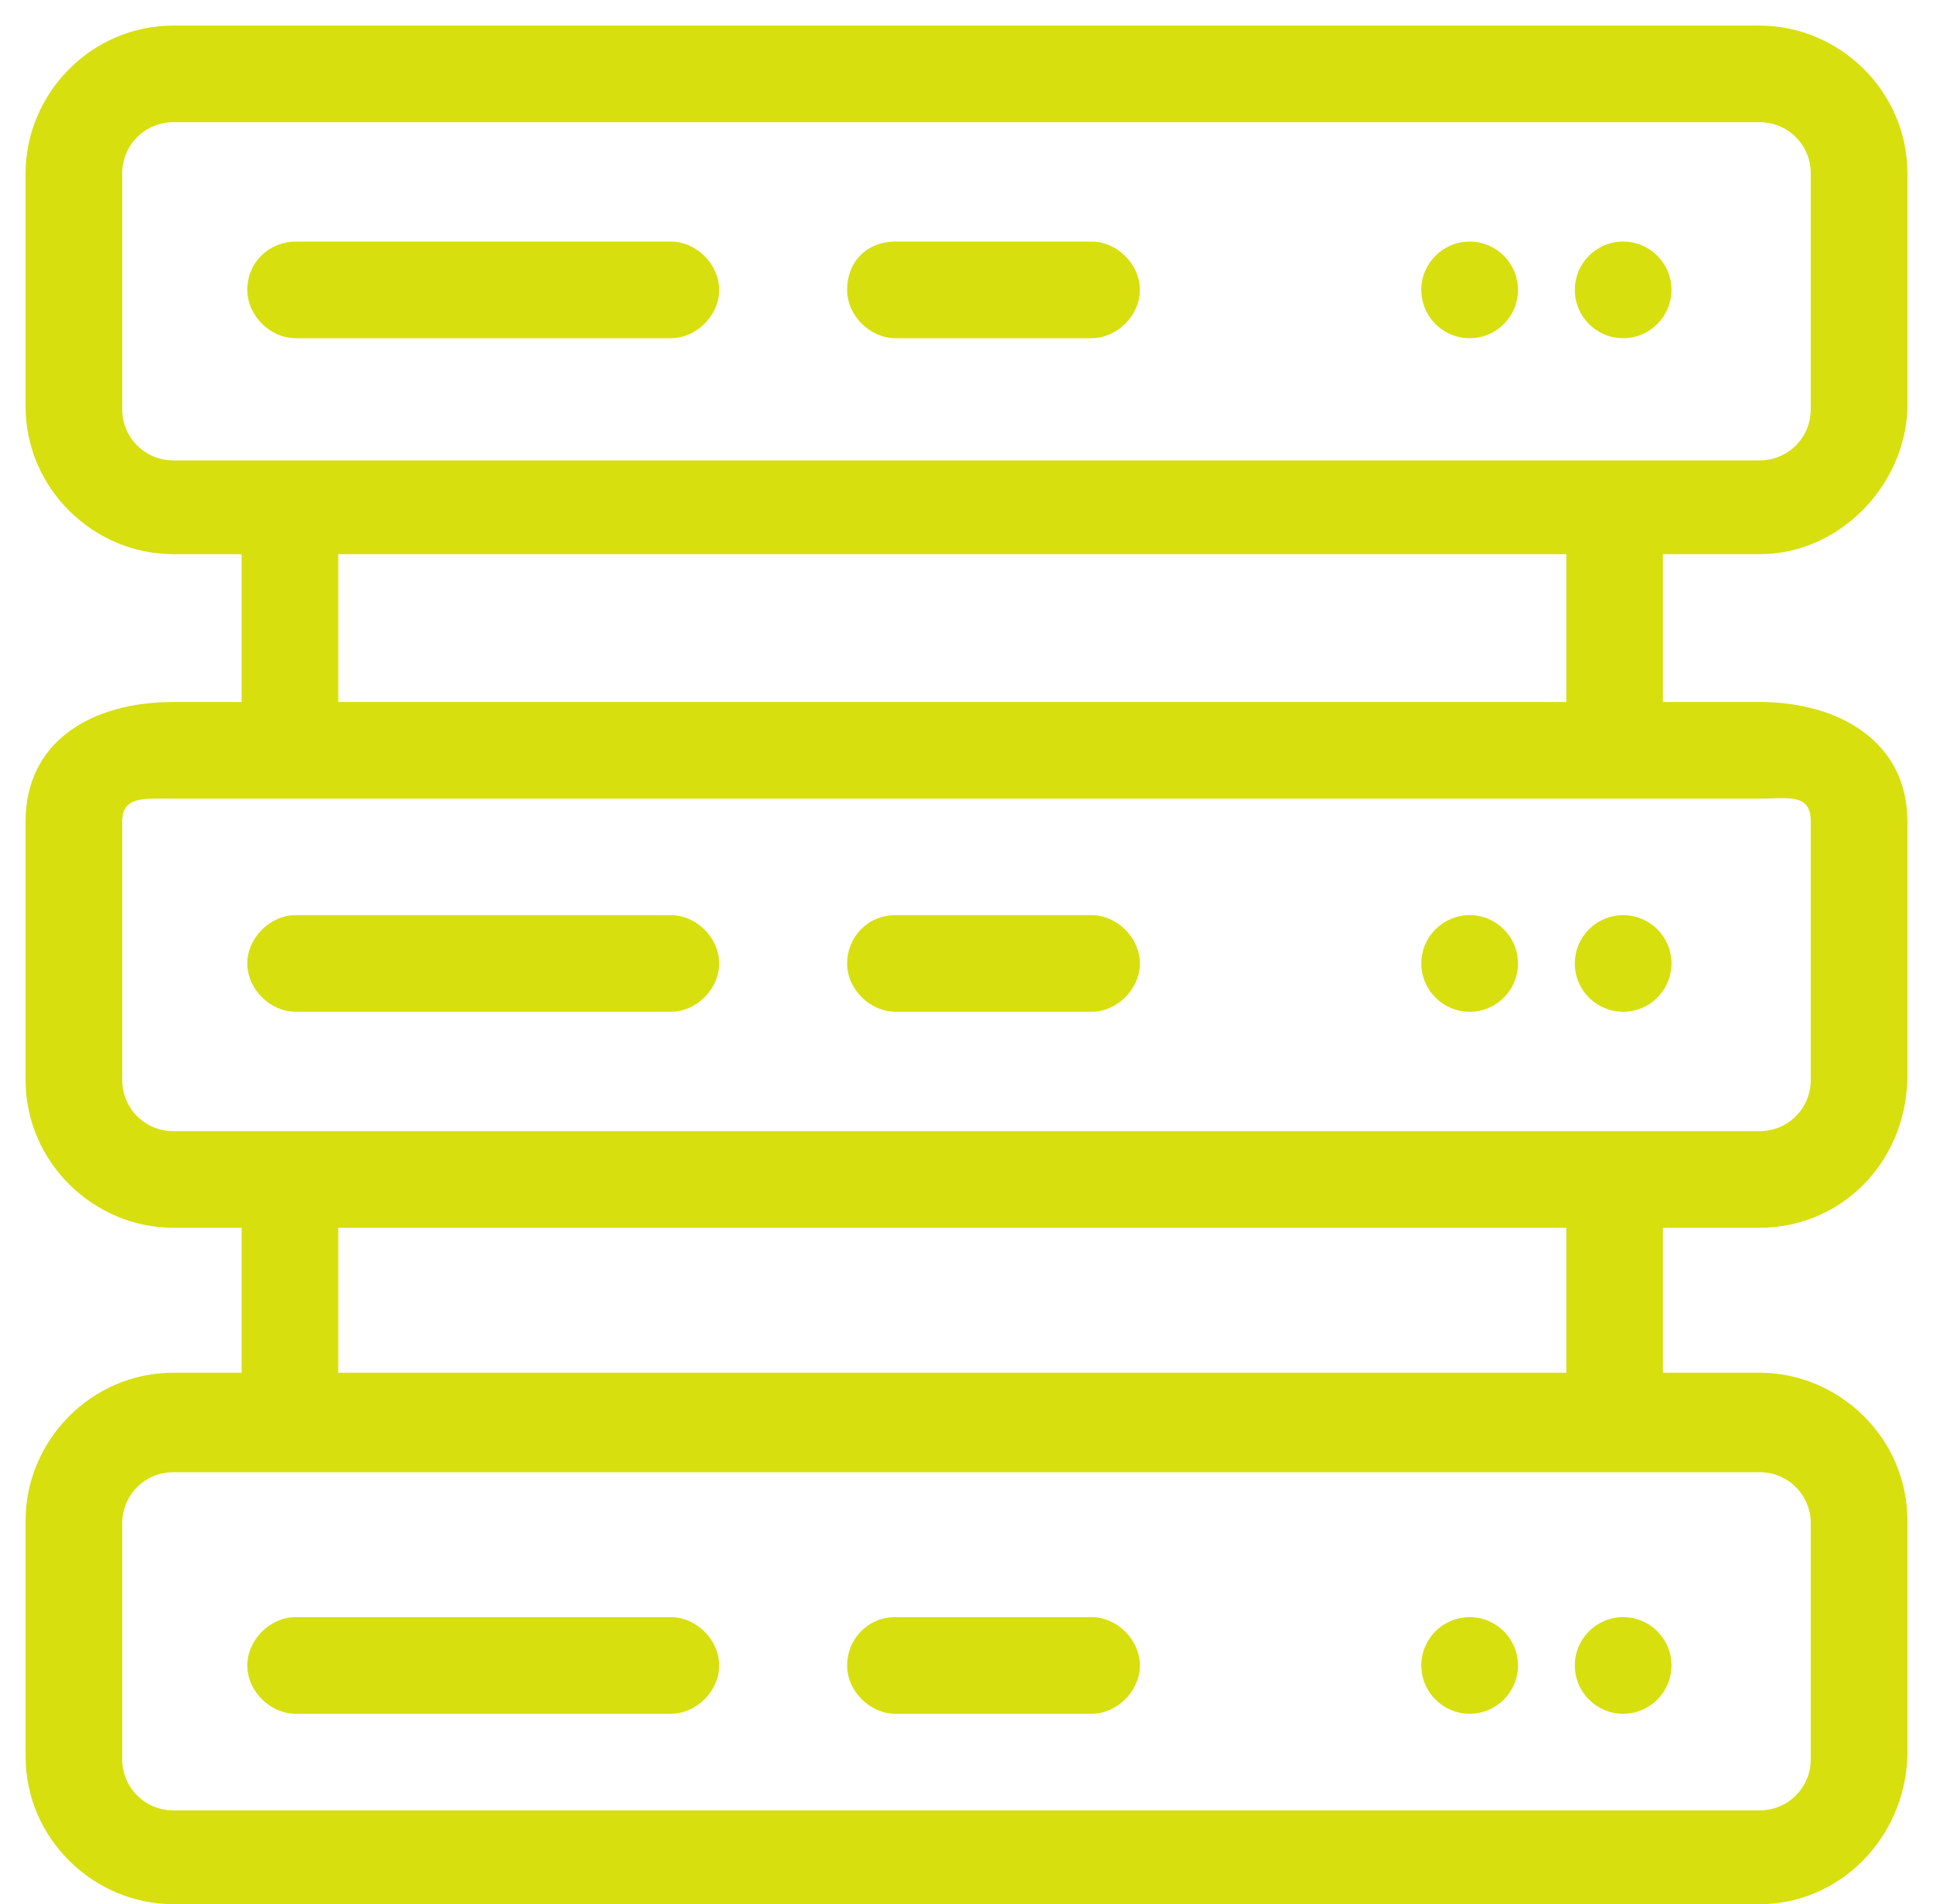 <?xml version="1.0" encoding="UTF-8" standalone="no"?>
<svg width="68px" height="67px" viewBox="0 0 68 67" version="1.1" xmlns="http://www.w3.org/2000/svg" xmlns:xlink="http://www.w3.org/1999/xlink" xmlns:sketch="http://www.bohemiancoding.com/sketch/ns">
    <!-- Generator: Sketch 3.3.3 (12072) - http://www.bohemiancoding.com/sketch -->
    <title>s-Mainframe</title>
    <desc>Created with Sketch.</desc>
    <defs></defs>
    <g id="Page-1" stroke="none" stroke-width="1" fill="none" fill-rule="evenodd" sketch:type="MSPage">
        <g id="Biz_Icon_Mainframe" sketch:type="MSLayerGroup" fill="#D7DF0F">
            <g id="s-Mainframe" sketch:type="MSShapeGroup">
                <path d="M56.8,50.8 C57.7,50.8 58.5,50 58.5,49.1 L58.5,42.2 C58.5,41.3 57.7,40.5 56.8,40.5 C55.9,40.5 55.1,41.3 55.1,42.2 L55.1,49.1 C55.1,50.1 55.9,50.8 56.8,50.8 L56.8,50.8 Z" id="Shape"></path>
                <path d="M10.2,50.8 C11.1,50.8 11.9,50 11.9,49.1 L11.9,42.2 C11.9,41.3 11.1,40.5 10.2,40.5 C9.3,40.5 8.5,41.3 8.5,42.2 L8.5,49.1 C8.6,50.1 9.3,50.8 10.2,50.8 L10.2,50.8 Z" id="Shape"></path>
                <path d="M56.8,27.1 C57.7,27.1 58.5,26.3 58.5,25.4 L58.5,18.5 C58.5,17.6 57.7,16.8 56.8,16.8 C55.9,16.8 55.1,17.6 55.1,18.5 L55.1,25.4 C55.1,26.3 55.9,27.1 56.8,27.1 L56.8,27.1 Z" id="Shape"></path>
                <path d="M10.2,27.1 C11.1,27.1 11.9,26.3 11.9,25.4 L11.9,18.5 C11.9,17.6 11.1,16.8 10.2,16.8 C9.3,16.8 8.5,17.6 8.5,18.5 L8.5,25.4 C8.6,26.3 9.3,27.1 10.2,27.1 L10.2,27.1 Z" id="Shape"></path>
                <path d="M61.9,67 L6.1,67 C3.3,67 0.9,64.7 0.9,61.8 L0.9,53.5 C0.9,50.7 3.2,48.3 6.1,48.3 L61.9,48.3 C64.7,48.3 67.1,50.6 67.1,53.5 L67.1,61.8 C67,64.7 64.7,67 61.9,67 L61.9,67 Z M6.1,51.8 C5.1,51.8 4.3,52.6 4.3,53.6 L4.3,61.9 C4.3,62.9 5.1,63.7 6.1,63.7 L61.9,63.7 C62.9,63.7 63.7,62.9 63.7,61.9 L63.7,53.6 C63.7,52.6 62.9,51.8 61.9,51.8 C61.9,51.8 6.1,51.8 6.1,51.8 L6.1,51.8 Z" id="Shape"></path>
                <path d="M61.9,43.2 L6.1,43.2 C3.3,43.2 0.9,40.9 0.9,38 L0.9,28.9 C0.9,26.1 3.2,24.7 6.1,24.7 L61.9,24.7 C64.7,24.7 67.1,26.1 67.1,28.9 L67.1,38 C67,41 64.7,43.2 61.9,43.2 L61.9,43.2 Z M6.1,28.1 C5.1,28.1 4.3,28 4.3,28.9 L4.3,38 C4.3,39 5.1,39.8 6.1,39.8 L61.9,39.8 C62.9,39.8 63.7,39 63.7,38 L63.7,28.9 C63.7,27.9 62.9,28.1 61.9,28.1 L6.1,28.1 L6.1,28.1 Z" id="Shape"></path>
                <path d="M61.9,19.5 L6.1,19.5 C3.3,19.5 0.9,17.2 0.9,14.3 L0.9,6.1 C0.9,3.3 3.2,0.9 6.1,0.9 L61.9,0.9 C64.7,0.9 67.1,3.2 67.1,6.1 L67.1,14.4 C67,17.1 64.7,19.5 61.9,19.5 L61.9,19.5 Z M6.1,4.3 C5.1,4.3 4.3,5.1 4.3,6.1 L4.3,14.4 C4.3,15.4 5.1,16.2 6.1,16.2 L61.9,16.2 C62.9,16.2 63.7,15.4 63.7,14.4 L63.7,6.1 C63.7,5.1 62.9,4.3 61.9,4.3 L6.1,4.3 L6.1,4.3 Z" id="Shape"></path>
                <path d="M29.8,58.6 C29.8,59.5 30.6,60.3 31.5,60.3 L38.4,60.3 C39.3,60.3 40.1,59.5 40.1,58.6 C40.1,57.7 39.3,56.9 38.4,56.9 L31.5,56.9 C30.5,56.9 29.8,57.7 29.8,58.6 L29.8,58.6 Z" id="Shape"></path>
                <path d="M29.8,33.9 C29.8,34.8 30.6,35.6 31.5,35.6 L38.4,35.6 C39.3,35.6 40.1,34.8 40.1,33.9 C40.1,33 39.3,32.2 38.4,32.2 L31.5,32.2 C30.5,32.2 29.8,33 29.8,33.9 L29.8,33.9 Z" id="Shape"></path>
                <path d="M29.8,10.2 C29.8,11.1 30.6,11.9 31.5,11.9 L38.4,11.9 C39.3,11.9 40.1,11.1 40.1,10.2 C40.1,9.3 39.3,8.5 38.4,8.5 L31.5,8.5 C30.5,8.5 29.8,9.2 29.8,10.2 L29.8,10.2 Z" id="Shape"></path>
                <path d="M8.7,58.6 C8.7,59.5 9.5,60.3 10.4,60.3 L23.6,60.3 C24.5,60.3 25.3,59.5 25.3,58.6 C25.3,57.7 24.5,56.9 23.6,56.9 L10.4,56.9 C9.5,56.9 8.7,57.7 8.7,58.6 L8.7,58.6 Z" id="Shape"></path>
                <path d="M8.7,33.9 C8.7,34.8 9.5,35.6 10.4,35.6 L23.6,35.6 C24.5,35.6 25.3,34.8 25.3,33.9 C25.3,33 24.5,32.2 23.6,32.2 L10.4,32.2 C9.5,32.2 8.7,33 8.7,33.9 L8.7,33.9 Z" id="Shape"></path>
                <path d="M8.7,10.2 C8.7,11.1 9.5,11.9 10.4,11.9 L23.6,11.9 C24.5,11.9 25.3,11.1 25.3,10.2 C25.3,9.3 24.5,8.5 23.6,8.5 L10.4,8.5 C9.5,8.5 8.7,9.2 8.7,10.2 L8.7,10.2 Z" id="Shape"></path>
                <circle id="Oval" cx="51.7" cy="58.6" r="1.7"></circle>
                <circle id="Oval" cx="51.7" cy="33.9" r="1.7"></circle>
                <circle id="Oval" cx="51.7" cy="10.2" r="1.7"></circle>
                <circle id="Oval" cx="57.1" cy="58.6" r="1.7"></circle>
                <circle id="Oval" cx="57.1" cy="33.9" r="1.7"></circle>
                <circle id="Oval" cx="57.1" cy="10.2" r="1.7"></circle>
            </g>
        </g>
    </g>
</svg>